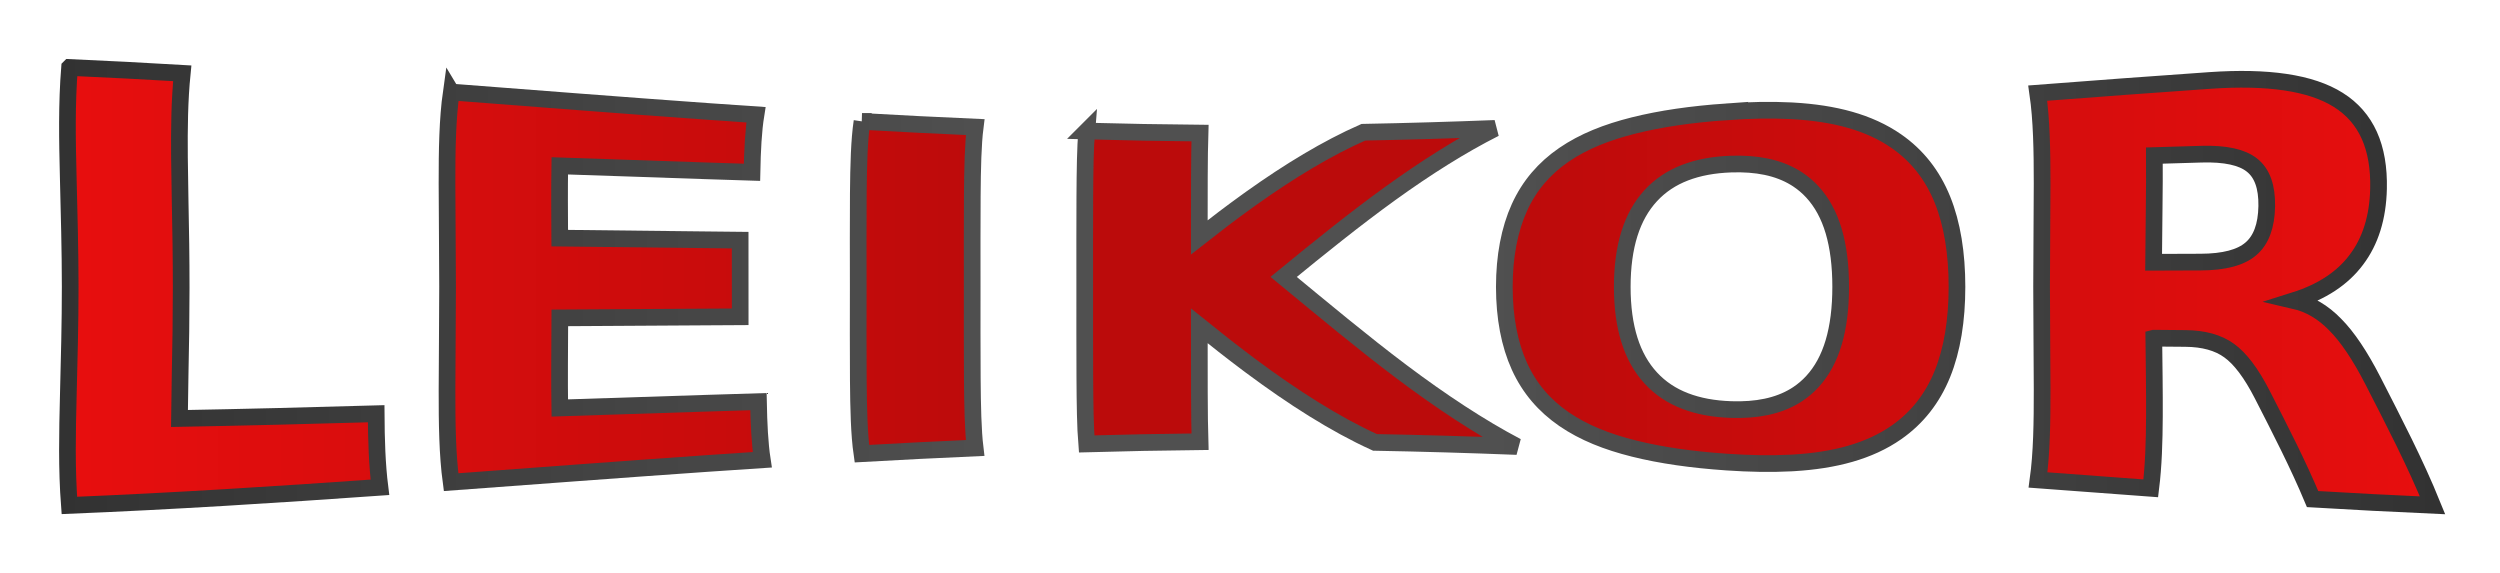 <?xml version="1.0" encoding="UTF-8" standalone="no"?>
<!-- Created with Inkscape (http://www.inkscape.org/) -->

<svg
   xmlns:dc="http://purl.org/dc/elements/1.1/"
   xmlns:cc="http://creativecommons.org/ns#"
   xmlns:rdf="http://www.w3.org/1999/02/22-rdf-syntax-ns#"
   xmlns:svg="http://www.w3.org/2000/svg"
   xmlns="http://www.w3.org/2000/svg"
   xmlns:xlink="http://www.w3.org/1999/xlink"
   xmlns:sodipodi="http://sodipodi.sourceforge.net/DTD/sodipodi-0.dtd"
   xmlns:inkscape="http://www.inkscape.org/namespaces/inkscape"
   width="299.677"
   height="68.673"
   id="svg2"
   version="1.1"
   inkscape:version="0.48.2 r9819"
   sodipodi:docname="logo.svg"
   inkscape:export-filename="/home/ludi/projects/leikor.de/view_sketch/img/leikor_new.jpg.png"
   inkscape:export-xdpi="200"
   inkscape:export-ydpi="200">
  <defs
     id="defs4">
    <linearGradient
       id="linearGradient3860">
      <stop
         style="stop-color:#323232;stop-opacity:1;"
         offset="0"
         id="stop3862" />
      <stop
         id="stop3872"
         offset="0.4"
         style="stop-color:#505050;stop-opacity:1;" />
      <stop
         id="stop3870"
         offset="0.6"
         style="stop-color:#505050;stop-opacity:1;" />
      <stop
         style="stop-color:#323232;stop-opacity:1;"
         offset="1"
         id="stop3864" />
    </linearGradient>
    <linearGradient
       id="linearGradient3844">
      <stop
         style="stop-color:#e80e0e;stop-opacity:1;"
         offset="0"
         id="stop3846" />
      <stop
         id="stop3856"
         offset="0.4"
         style="stop-color:#bb0b0b;stop-opacity:1;" />
      <stop
         style="stop-color:#bb0b0b;stop-opacity:1;"
         offset="0.6"
         id="stop3858" />
      <stop
         style="stop-color:#e80e0e;stop-opacity:1;"
         offset="1"
         id="stop3848" />
    </linearGradient>
    <inkscape:path-effect
       effect="ruler"
       id="path-effect3064"
       is_visible="true"
       unit="px"
       mark_distance="20"
       mark_length="14"
       minor_mark_length="7"
       major_mark_steps="5"
       shift="0"
       offset="0"
       mark_dir="left"
       border_marks="both" />
    <inkscape:path-effect
       effect="gears"
       id="path-effect3062"
       is_visible="true"
       teeth="10"
       phi="5" />
    <inkscape:path-effect
       effect="vonkoch"
       id="path-effect3060"
       is_visible="true"
       ref_path="m 132.196,132.108 283.078,0"
       generator="m 132.196,159.337 94.359,0 m 94.359,0 94.359,0"
       similar_only="false"
       nbgenerations="1"
       drawall="true"
       maxComplexity="1000" />
    <inkscape:path-effect
       effect="sketch"
       id="path-effect3058"
       is_visible="true"
       nbiter_approxstrokes="5"
       strokelength="100"
       strokelength_rdm="0.3;1"
       strokeoverlap="0.3"
       strokeoverlap_rdm="0.3;1"
       ends_tolerance="0.1;1"
       parallel_offset="5;1"
       tremble_size="5;1"
       tremble_frequency="1"
       nbtangents="5"
       tgt_places_rdmness="1;1"
       tgtscale="10"
       tgtlength="100"
       tgtlength_rdm="0.3;1" />
    <inkscape:path-effect
       effect="envelope"
       id="path-effect3056"
       is_visible="true"
       yy="true"
       xx="true"
       bendpath1="m 132.328,104.985 c 114.657,11.141 167.149,11.249 283.078,0"
       bendpath2="m 415.406,104.985 0,54.457"
       bendpath3="m 132.328,159.442 c 115.121,-10.759 167.724,-11.481 283.078,0"
       bendpath4="m 132.328,104.985 0,54.457"
       bendpath1-nodetypes="cc"
       bendpath3-nodetypes="cc" />
    <linearGradient
       inkscape:collect="always"
       xlink:href="#linearGradient3844"
       id="linearGradient3854"
       x1="130.878"
       y1="132.071"
       x2="416.365"
       y2="132.071"
       gradientUnits="userSpaceOnUse" />
    <linearGradient
       inkscape:collect="always"
       xlink:href="#linearGradient3860"
       id="linearGradient3868"
       x1="130.878"
       y1="132.071"
       x2="416.365"
       y2="132.071"
       gradientUnits="userSpaceOnUse" />
    <linearGradient
       inkscape:collect="always"
       xlink:href="#linearGradient3844"
       id="linearGradient3874"
       gradientUnits="userSpaceOnUse"
       x1="130.878"
       y1="132.071"
       x2="416.365"
       y2="132.071" />
    <linearGradient
       inkscape:collect="always"
       xlink:href="#linearGradient3860"
       id="linearGradient3876"
       gradientUnits="userSpaceOnUse"
       x1="130.878"
       y1="132.071"
       x2="416.365"
       y2="132.071" />
    <linearGradient
       inkscape:collect="always"
       xlink:href="#linearGradient3844"
       id="linearGradient3878"
       gradientUnits="userSpaceOnUse"
       x1="130.878"
       y1="132.071"
       x2="416.365"
       y2="132.071" />
    <linearGradient
       inkscape:collect="always"
       xlink:href="#linearGradient3860"
       id="linearGradient3880"
       gradientUnits="userSpaceOnUse"
       x1="130.878"
       y1="132.071"
       x2="416.365"
       y2="132.071" />
    <linearGradient
       inkscape:collect="always"
       xlink:href="#linearGradient3844"
       id="linearGradient3882"
       gradientUnits="userSpaceOnUse"
       x1="130.878"
       y1="132.071"
       x2="416.365"
       y2="132.071" />
    <linearGradient
       inkscape:collect="always"
       xlink:href="#linearGradient3860"
       id="linearGradient3884"
       gradientUnits="userSpaceOnUse"
       x1="130.878"
       y1="132.071"
       x2="416.365"
       y2="132.071" />
    <linearGradient
       inkscape:collect="always"
       xlink:href="#linearGradient3844"
       id="linearGradient3886"
       gradientUnits="userSpaceOnUse"
       x1="130.878"
       y1="132.071"
       x2="416.365"
       y2="132.071" />
    <linearGradient
       inkscape:collect="always"
       xlink:href="#linearGradient3860"
       id="linearGradient3888"
       gradientUnits="userSpaceOnUse"
       x1="130.878"
       y1="132.071"
       x2="416.365"
       y2="132.071" />
    <linearGradient
       inkscape:collect="always"
       xlink:href="#linearGradient3844"
       id="linearGradient3890"
       gradientUnits="userSpaceOnUse"
       x1="130.878"
       y1="132.071"
       x2="416.365"
       y2="132.071" />
    <linearGradient
       inkscape:collect="always"
       xlink:href="#linearGradient3860"
       id="linearGradient3892"
       gradientUnits="userSpaceOnUse"
       x1="130.878"
       y1="132.071"
       x2="416.365"
       y2="132.071" />
    <linearGradient
       inkscape:collect="always"
       xlink:href="#linearGradient3844"
       id="linearGradient3894"
       gradientUnits="userSpaceOnUse"
       x1="130.878"
       y1="132.071"
       x2="416.365"
       y2="132.071" />
    <linearGradient
       inkscape:collect="always"
       xlink:href="#linearGradient3860"
       id="linearGradient3896"
       gradientUnits="userSpaceOnUse"
       x1="130.878"
       y1="132.071"
       x2="416.365"
       y2="132.071" />
  </defs>
  <sodipodi:namedview
     id="base"
     pagecolor="#ffffff"
     bordercolor="#666666"
     borderopacity="1.0"
     inkscape:pageopacity="0.0"
     inkscape:pageshadow="2"
     inkscape:zoom="1.6357062"
     inkscape:cx="137.61127"
     inkscape:cy="9.882104"
     inkscape:document-units="px"
     inkscape:current-layer="layer1"
     showgrid="false"
     inkscape:window-width="1024"
     inkscape:window-height="719"
     inkscape:window-x="0"
     inkscape:window-y="0"
     inkscape:window-maximized="1"
     inkscape:snap-global="true"
     inkscape:snap-grids="false"
     fit-margin-top="2"
     fit-margin-left="2"
     fit-margin-right="2"
     fit-margin-bottom="2"
     units="mm">
    <inkscape:grid
       type="xygrid"
       id="grid3066"
       empspacing="5"
       visible="true"
       enabled="true"
       snapvisiblegridlinesonly="true" />
  </sodipodi:namedview>
  <g
     inkscape:label="Ebene 1"
     inkscape:groupmode="layer"
     id="layer1"
     transform="translate(-231.587,-94.27)">
    <g
       transform="translate(107.804,-3.467)"
       style="font-size:72px;font-style:normal;font-variant:normal;font-weight:normal;font-stretch:normal;line-height:125%;letter-spacing:0px;word-spacing:0px;fill:url(#linearGradient3854);fill-opacity:1;stroke:url(#linearGradient3868);stroke-width:2;stroke-miterlimit:4;stroke-opacity:1;stroke-dasharray:none;font-family:Sans;-inkscape-font-specification:Sans"
       id="flowRoot2985"
       inkscape:path-effect="#path-effect3056">
      <path
         d="m 132.122,105.823 c 4.502,0.198 9.004,0.434 13.506,0.699 -0.327,3.275 -0.363,6.643 -0.333,10.066 0.029,3.423 0.124,6.902 0.171,10.399 0.047,3.497 0.047,7.013 -6.4e-4,10.511 -0.048,3.498 -0.142,6.978 -0.171,10.404 7.843,-0.143 15.702,-0.342 23.58,-0.57 0.018,3.105 0.106,6.074 0.45,8.819 -12.415,0.878 -24.82,1.664 -37.226,2.172 -0.333,-4.377 -0.238,-8.753 -0.129,-13.127 0.108,-4.374 0.23,-8.748 0.227,-13.122 -0.002,-4.374 -0.128,-8.748 -0.234,-13.123 -0.107,-4.375 -0.194,-8.751 0.158,-13.127 z"
         style="font-weight:bold;fill:url(#linearGradient3874);fill-opacity:1;stroke:url(#linearGradient3876);stroke-width:2;stroke-miterlimit:4;stroke-opacity:1;stroke-dasharray:none;-inkscape-font-specification:Sans Bold"
         id="path3044"
         inkscape:original-d="m 132.32812,105.93391 13.53516,0 0,42.25781 23.76563,0 0,10.23047 -37.30079,0 0,-52.48828"
         inkscape:connector-curvature="0" />
      <path
         d="m 177.88,108.769 c 10.216,0.782 20.439,1.591 30.673,2.319 0.089,0.006 0.177,0.013 0.266,0.019 1.86,0.132 3.721,0.261 5.582,0.386 -0.307,1.907 -0.424,4.264 -0.477,6.896 -1.868,-0.059 -3.736,-0.119 -5.602,-0.18 -0.089,-0.003 -0.178,-0.006 -0.267,-0.009 -5.735,-0.188 -11.458,-0.387 -17.171,-0.584 -0.044,2.733 -0.021,5.66 -0.006,8.666 5.7,0.065 11.415,0.131 17.143,0.194 0.089,9.8e-4 0.178,0.002 0.266,0.003 1.406,0.015 2.813,0.031 4.22,0.046 0.006,3.01 0.011,6.129 0.005,9.185 -1.407,0.008 -2.814,0.017 -4.219,0.025 -0.089,5.4e-4 -0.178,0.001 -0.266,0.002 -5.727,0.035 -11.44,0.07 -17.138,0.105 -0.014,3.74 -0.057,7.413 -0.006,10.8 5.712,-0.187 11.436,-0.375 17.171,-0.557 0.089,-0.003 0.178,-0.006 0.267,-0.008 2.125,-0.067 4.251,-0.133 6.379,-0.197 0.051,2.651 0.162,5.033 0.459,6.97 -2.12,0.139 -4.239,0.282 -6.358,0.428 -0.089,0.006 -0.177,0.012 -0.266,0.018 -10.236,0.709 -20.461,1.489 -30.678,2.238 -0.447,-3.314 -0.494,-7.075 -0.488,-11.057 0.006,-3.982 0.066,-8.185 0.065,-12.383 -0.001,-4.198 -0.063,-8.392 -0.067,-12.355 -0.004,-3.963 0.05,-7.695 0.512,-10.971 z"
         style="font-weight:bold;fill:url(#linearGradient3878);fill-opacity:1;stroke:url(#linearGradient3880);stroke-width:2;stroke-miterlimit:4;stroke-opacity:1;stroke-dasharray:none;-inkscape-font-specification:Sans Bold"
         id="path3046"
         inkscape:original-d="m 178.17187,105.93391 36.52735,0 0,10.23047 -22.99219,0 0,9.77343 21.62109,0 0,10.23047 -21.62109,0 0,12.02344 23.76563,0 0,10.23047 -37.30079,0 0,-52.48828"
         inkscape:connector-curvature="0" />
      <path
         d="m 227.111,112.288 c 4.521,0.259 9.043,0.489 13.567,0.685 -0.256,2.019 -0.321,4.913 -0.346,8.249 -0.026,3.336 -0.012,7.113 -0.012,10.898 4.2e-4,3.784 -0.012,7.576 0.013,10.94 0.025,3.364 0.087,6.3 0.337,8.374 -4.526,0.198 -9.05,0.428 -13.571,0.684 -0.327,-2.27 -0.402,-5.341 -0.43,-8.809 -0.028,-3.468 -0.009,-7.332 -0.009,-11.189 -5.2e-4,-3.857 -0.021,-7.708 0.009,-11.148 0.029,-3.44 0.109,-6.469 0.444,-8.684 z"
         style="font-weight:bold;fill:url(#linearGradient3882);fill-opacity:1;stroke:url(#linearGradient3884);stroke-width:2;stroke-miterlimit:4;stroke-opacity:1;stroke-dasharray:none;-inkscape-font-specification:Sans Bold"
         id="path3048"
         inkscape:original-d="m 227.39062,105.93391 13.53516,0 0,52.48828 -13.53516,0 0,-52.48828"
         inkscape:connector-curvature="0" />
      <path
         d="m 254.044,113.446 c 4.527,0.123 9.055,0.206 13.584,0.245 -0.086,2.647 -0.084,7.298 -0.085,12.499 1.943,-1.528 3.887,-3.006 5.831,-4.402 0.129,-0.093 0.259,-0.185 0.388,-0.278 4.534,-3.232 9.074,-5.995 13.452,-7.922 5.257,-0.099 10.513,-0.255 15.767,-0.459 -4.018,2.025 -8.253,4.701 -12.509,7.771 -4.256,3.07 -8.54,6.528 -12.82,10.031 4.721,3.888 9.446,7.839 14.146,11.371 4.7,3.532 9.39,6.637 13.813,8.958 -5.667,-0.223 -11.337,-0.39 -17.008,-0.493 -4.821,-2.194 -9.839,-5.407 -14.839,-9.127 -0.129,-0.096 -0.259,-0.193 -0.388,-0.29 -1.944,-1.456 -3.888,-2.985 -5.831,-4.551 7.8e-4,5.713 -0.006,10.95 0.086,13.885 -4.531,0.048 -9.061,0.138 -13.59,0.266 -0.161,-1.937 -0.203,-4.779 -0.22,-8.07 -0.017,-3.291 -0.011,-7.03 -0.011,-10.763 -3.4e-4,-3.733 -0.008,-7.459 0.01,-10.723 0.018,-3.264 0.06,-6.065 0.225,-7.949 z"
         style="font-weight:bold;fill:url(#linearGradient3886);fill-opacity:1;stroke:url(#linearGradient3888);stroke-width:2;stroke-miterlimit:4;stroke-opacity:1;stroke-dasharray:none;-inkscape-font-specification:Sans Bold"
         id="path3050"
         inkscape:original-d="m 254.25,105.93391 13.53516,0 0,19.16015 19.51171,-19.16015 15.71485,0 -25.27735,24.85547 27.87891,27.63281 -16.94531,0 -20.88281,-20.67188 0,20.67188 -13.53516,0 0,-52.48828"
         inkscape:connector-curvature="0" />
      <path
         d="m 331.286,117.405 c -2.075,0.071 -3.909,0.41 -5.509,1.026 -1.599,0.616 -2.964,1.513 -4.101,2.742 -1.137,1.229 -1.994,2.739 -2.568,4.563 -0.574,1.824 -0.864,3.967 -0.864,6.393 9e-5,2.415 0.29,4.552 0.865,6.373 0.574,1.821 1.432,3.331 2.57,4.562 1.138,1.231 2.504,2.129 4.104,2.745 1.6,0.616 3.435,0.954 5.51,1.022 3.057,0.101 5.626,-0.407 7.685,-1.662 0,0 0,0 0,0 0.102,-0.062 0.203,-0.127 0.303,-0.193 0,0 0,0 0,0 0.633,-0.419 1.214,-0.914 1.744,-1.489 1.147,-1.245 2,-2.811 2.563,-4.709 0.564,-1.899 0.839,-4.134 0.839,-6.658 -1e-5,-2.535 -0.276,-4.777 -0.839,-6.679 -0.564,-1.902 -1.418,-3.468 -2.566,-4.71 -0.53,-0.574 -1.113,-1.067 -1.746,-1.485 0,0 0,0 0,0 -0.1,-0.066 -0.201,-0.13 -0.303,-0.192 0,0 0,0 0,0 -2.061,-1.25 -4.63,-1.754 -7.688,-1.649 z m -0.524,-6.267 c 2.728,-0.191 5.29,-0.248 7.685,-0.125 0,0 0,0 0,0 0.102,0.005 0.204,0.011 0.306,0.017 4.883,0.283 9.061,1.344 12.356,3.634 2.485,1.727 4.314,4.051 5.505,6.982 1.191,2.931 1.752,6.475 1.752,10.473 -2.2e-4,3.987 -0.561,7.524 -1.75,10.452 -1.189,2.928 -3.015,5.254 -5.495,6.987 -3.289,2.297 -7.46,3.368 -12.341,3.662 -0.102,0.006 -0.204,0.012 -0.306,0.017 0,0 0,0 0,0 -2.394,0.128 -4.956,0.077 -7.684,-0.109 -4.209,-0.286 -7.908,-0.815 -11.147,-1.623 -3.239,-0.808 -6.022,-1.908 -8.385,-3.529 -2.352,-1.621 -4.138,-3.687 -5.338,-6.325 -1.2,-2.638 -1.811,-5.864 -1.812,-9.516 -2.1e-4,-3.662 0.611,-6.891 1.809,-9.527 1.199,-2.636 2.983,-4.695 5.332,-6.311 2.361,-1.616 5.14,-2.712 8.375,-3.522 3.235,-0.81 6.931,-1.344 11.139,-1.638 z"
         style="font-weight:bold;fill:url(#linearGradient3890);fill-opacity:1;stroke:url(#linearGradient3892);stroke-width:2;stroke-miterlimit:4;stroke-opacity:1;stroke-dasharray:none;-inkscape-font-specification:Sans Bold"
         id="path3052"
         inkscape:original-d="m 330.82031,114.79328 c -4.12502,5e-5 -7.32424,1.52348 -9.59765,4.57032 -2.27346,3.04691 -3.41018,7.33597 -3.41016,12.86718 -2e-5,5.50784 1.1367,9.78518 3.41016,12.83203 2.27341,3.04689 5.47263,4.57033 9.59765,4.57032 4.14841,1e-5 7.35934,-1.52343 9.63281,-4.57032 2.2734,-3.04685 3.41012,-7.32419 3.41016,-12.83203 -4e-5,-5.53121 -1.13676,-9.82027 -3.41016,-12.86718 -2.27347,-3.04684 -5.4844,-4.57027 -9.63281,-4.57032 m 0,-9.80859 c 8.43746,5e-5 15.04683,2.41411 19.82813,7.24219 4.78119,4.82816 7.17181,11.49613 7.17187,20.0039 -6e-5,8.4844 -2.39068,15.14064 -7.17187,19.96875 -4.7813,4.82813 -11.39067,7.24219 -19.82813,7.24219 -8.41408,0 -15.02345,-2.41406 -19.82812,-7.24219 -4.78126,-4.82811 -7.17188,-11.48435 -7.17188,-19.96875 0,-8.50777 2.39062,-15.17574 7.17188,-20.0039 4.80467,-4.82808 11.41404,-7.24214 19.82812,-7.24219"
         inkscape:connector-curvature="0" />
      <path
         d="m 387.568,129.154 c 2.802,-0.009 4.805,-0.534 6.019,-1.579 1.237,-1.045 1.874,-2.763 1.913,-5.121 0.039,-2.335 -0.554,-3.973 -1.779,-4.931 -1.202,-0.958 -3.216,-1.386 -6.032,-1.306 -1.885,0.054 -3.772,0.11 -5.659,0.168 0.032,4.093 -0.068,8.419 -0.093,12.789 1.879,-0.007 3.756,-0.014 5.632,-0.02 z m -5.606,9.122 c 0.033,3.199 0.088,6.349 0.072,9.374 -0.016,3.025 -0.103,5.925 -0.438,8.623 -4.504,-0.325 -9.008,-0.663 -13.515,-1.004 0.448,-3.232 0.497,-6.941 0.492,-10.887 -0.005,-3.946 -0.064,-8.13 -0.063,-12.312 6.9e-4,-4.183 0.061,-8.364 0.062,-12.305 9.8e-4,-3.941 -0.057,-7.643 -0.526,-10.865 6.883,-0.527 13.763,-1.045 20.641,-1.519 6.901,-0.476 12.095,0.25 15.394,2.334 1.661,1.041 2.904,2.456 3.707,4.234 0.803,1.778 1.166,3.918 1.11,6.406 -0.077,3.441 -0.969,6.287 -2.651,8.51 -1.659,2.223 -4.132,3.86 -7.451,4.902 1.825,0.422 3.455,1.38 4.904,2.876 1.471,1.473 2.977,3.717 4.524,6.727 2.526,4.946 5.098,9.87 7.15,14.942 -4.792,-0.211 -9.585,-0.464 -14.378,-0.749 -1.731,-4.142 -3.874,-8.305 -6.039,-12.534 -1.309,-2.554 -2.637,-4.321 -3.971,-5.27 -1.31,-0.95 -3.052,-1.432 -5.231,-1.45 -1.263,-0.011 -2.528,-0.021 -3.792,-0.033 z"
         style="font-weight:bold;fill:url(#linearGradient3894);fill-opacity:1;stroke:url(#linearGradient3896);stroke-width:2;stroke-miterlimit:4;stroke-opacity:1;stroke-dasharray:none;-inkscape-font-specification:Sans Bold"
         id="path3054"
         inkscape:original-d="m 387.24609,129.20735 c 2.83591,3e-5 4.86325,-0.52732 6.08203,-1.58204 1.24216,-1.05465 1.86325,-2.78902 1.86329,-5.20312 -4e-5,-2.39059 -0.62113,-4.10152 -1.86329,-5.13281 -1.21878,-1.03121 -3.24612,-1.54684 -6.08203,-1.54688 l -5.69531,0 0,13.46485 5.69531,0 m -5.69531,9.35156 0,19.86328 -13.53516,0 0,-52.48828 20.67188,0 c 6.91403,5e-5 11.97652,1.16021 15.1875,3.48047 3.23433,2.32036 4.85152,5.98832 4.85156,11.0039 -4e-5,3.46879 -0.84379,6.31644 -2.53125,8.54297 -1.6641,2.22659 -4.18363,3.86722 -7.55859,4.92188 1.85152,0.4219 3.50386,1.38283 4.95703,2.88281 1.47652,1.47658 2.9648,3.72658 4.46484,6.75 l 7.34766,14.90625 -14.41406,0 -6.39844,-13.04297 c -1.28909,-2.62498 -2.60159,-4.41795 -3.9375,-5.37891 -1.31253,-0.96091 -3.07034,-1.44138 -5.27344,-1.4414 l -3.83203,0"
         inkscape:connector-curvature="0" />
    </g>
  </g>
</svg>
